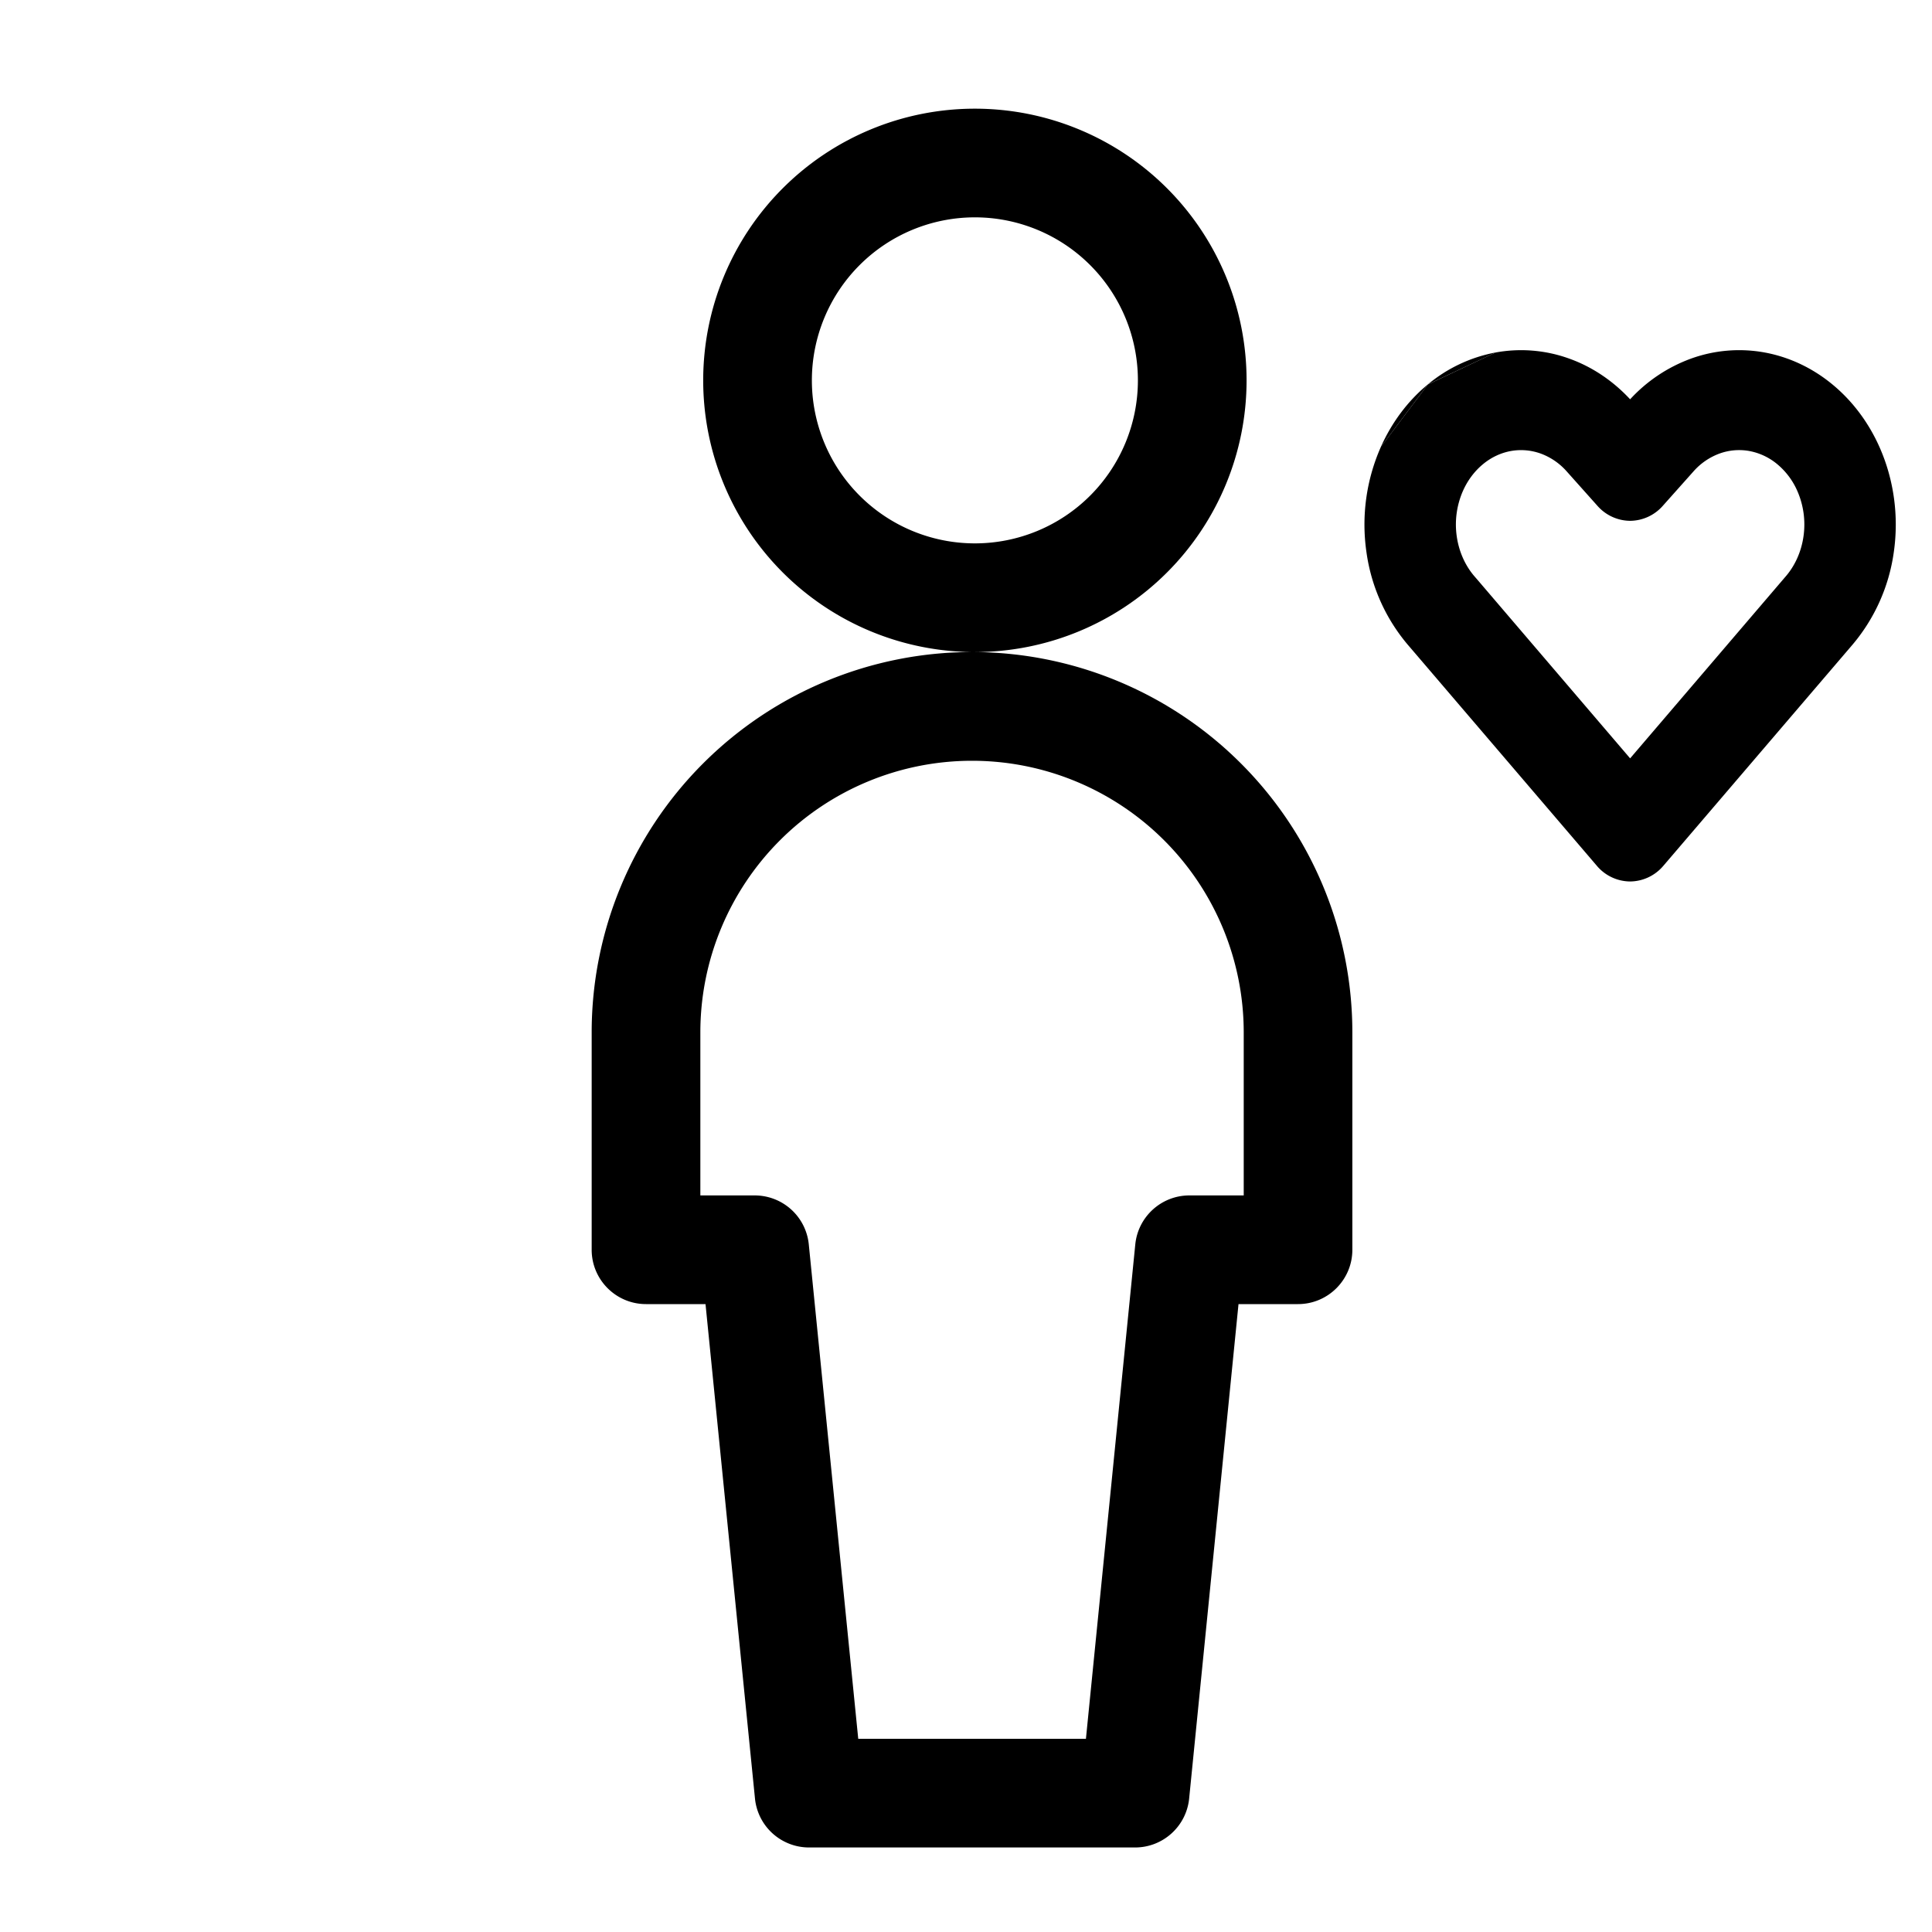 <svg width="40" height="40" fill="none" xmlns="http://www.w3.org/2000/svg"><path fill-rule="evenodd" clip-rule="evenodd" d="M16.809 7.875a3.375 3.375 0 1 1 6.75 0 3.375 3.375 0 0 1-6.75 0zm3.375-5.625a5.625 5.625 0 1 0 0 11.25 5.625 5.625 0 0 0 0-11.25zm-.059 11.25a7.875 7.875 0 0 0-7.875 7.875v4.5c0 .621.504 1.125 1.125 1.125h1.232l1.024 10.237a1.125 1.125 0 0 0 1.119 1.013h6.75c.578 0 1.062-.438 1.12-1.013L25.642 27h1.232c.621 0 1.125-.504 1.125-1.125v-4.5a7.875 7.875 0 0 0-7.875-7.875zm-3.977 3.898a5.625 5.625 0 0 1 9.602 3.977v3.375h-1.125c-.578 0-1.062.438-1.12 1.013L22.483 36h-4.714l-1.024-10.237a1.125 1.125 0 0 0-1.119-1.013H14.5v-3.375c0-1.492.593-2.922 1.648-3.977z" fill="#000"/><path fill-rule="evenodd" clip-rule="evenodd" d="M38.835 11.373a3.556 3.556 0 0 0-.265-1.95c-.203-.456-.5-.85-.866-1.152a2.711 2.711 0 0 0-1.238-.583 2.571 2.571 0 0 0-1.34.114 2.833 2.833 0 0 0-1.145.785l-.232.259-.23-.26a2.831 2.831 0 0 0-1.147-.784 2.57 2.57 0 0 0-1.339-.114 2.71 2.71 0 0 0-1.238.583 3.149 3.149 0 0 0-.865 1.15 3.554 3.554 0 0 0-.266 1.951 3.36 3.36 0 0 0 .798 1.752l3.877 4.533a.542.542 0 0 0 .41.196c.155 0 .304-.07.411-.196l3.877-4.534a3.362 3.362 0 0 0 .798-1.75zm-6.812-2.357a1.55 1.55 0 0 0-.807-.069c-.27.05-.526.17-.747.352-.22.181-.399.42-.52.693a2.144 2.144 0 0 0-.162 1.176c.059.401.228.771.484 1.058l.008.01 3.47 4.057 3.47-4.057.009-.01c.256-.287.425-.657.483-1.058.059-.4.003-.812-.16-1.175a1.9 1.9 0 0 0-.521-.694 1.634 1.634 0 0 0-.747-.352 1.55 1.55 0 0 0-.807.069c-.26.094-.497.256-.69.473l-.634.71a.54.54 0 0 1-.403.187.54.54 0 0 1-.402-.187l-.634-.71a1.706 1.706 0 0 0-.69-.473z" fill="#29D305"/><path fill-rule="evenodd" clip-rule="evenodd" d="M30.97 7.297a2.93 2.93 0 0 1 1.526.13c.472.17.9.459 1.254.84a3.2 3.2 0 0 1 1.254-.84 2.931 2.931 0 0 1 1.527-.13c.51.093.993.32 1.407.662.413.34.747.785.974 1.295.3.675.404 1.436.297 2.178a3.768 3.768 0 0 1-.893 1.96l-3.875 4.53a.911.911 0 0 1-.691.328.911.911 0 0 1-.692-.328l-3.874-4.53a3.765 3.765 0 0 1-.893-1.96 3.969 3.969 0 0 1 .298-2.178m2.38-1.957a3.08 3.08 0 0 0-1.407.662l1.407-.662zm-1.407.662c-.413.34-.746.785-.973 1.295l.974-1.295zM31.9 9.391c-.2-.072-.412-.09-.62-.053-.207.038-.405.13-.577.273-.172.142-.315.33-.413.55a1.73 1.73 0 0 0-.129.948c.047.324.183.62.386.846l.002.003.012.013 3.189 3.73 3.192-3.733.011-.013c.203-.227.339-.522.386-.847a1.729 1.729 0 0 0-.129-.947 1.504 1.504 0 0 0-.413-.55 1.265 1.265 0 0 0-.578-.273 1.19 1.19 0 0 0-.62.053 1.33 1.33 0 0 0-.538.37l-.633.71a.91.91 0 0 1-.678.312.91.91 0 0 1-.678-.312l-.634-.71a1.33 1.33 0 0 0-.538-.37z" fill="#000"/><path d="M28.589 9.253l2.005-.187.375-1.77-1.406.663-.974 1.294z" fill="#000"/></svg>